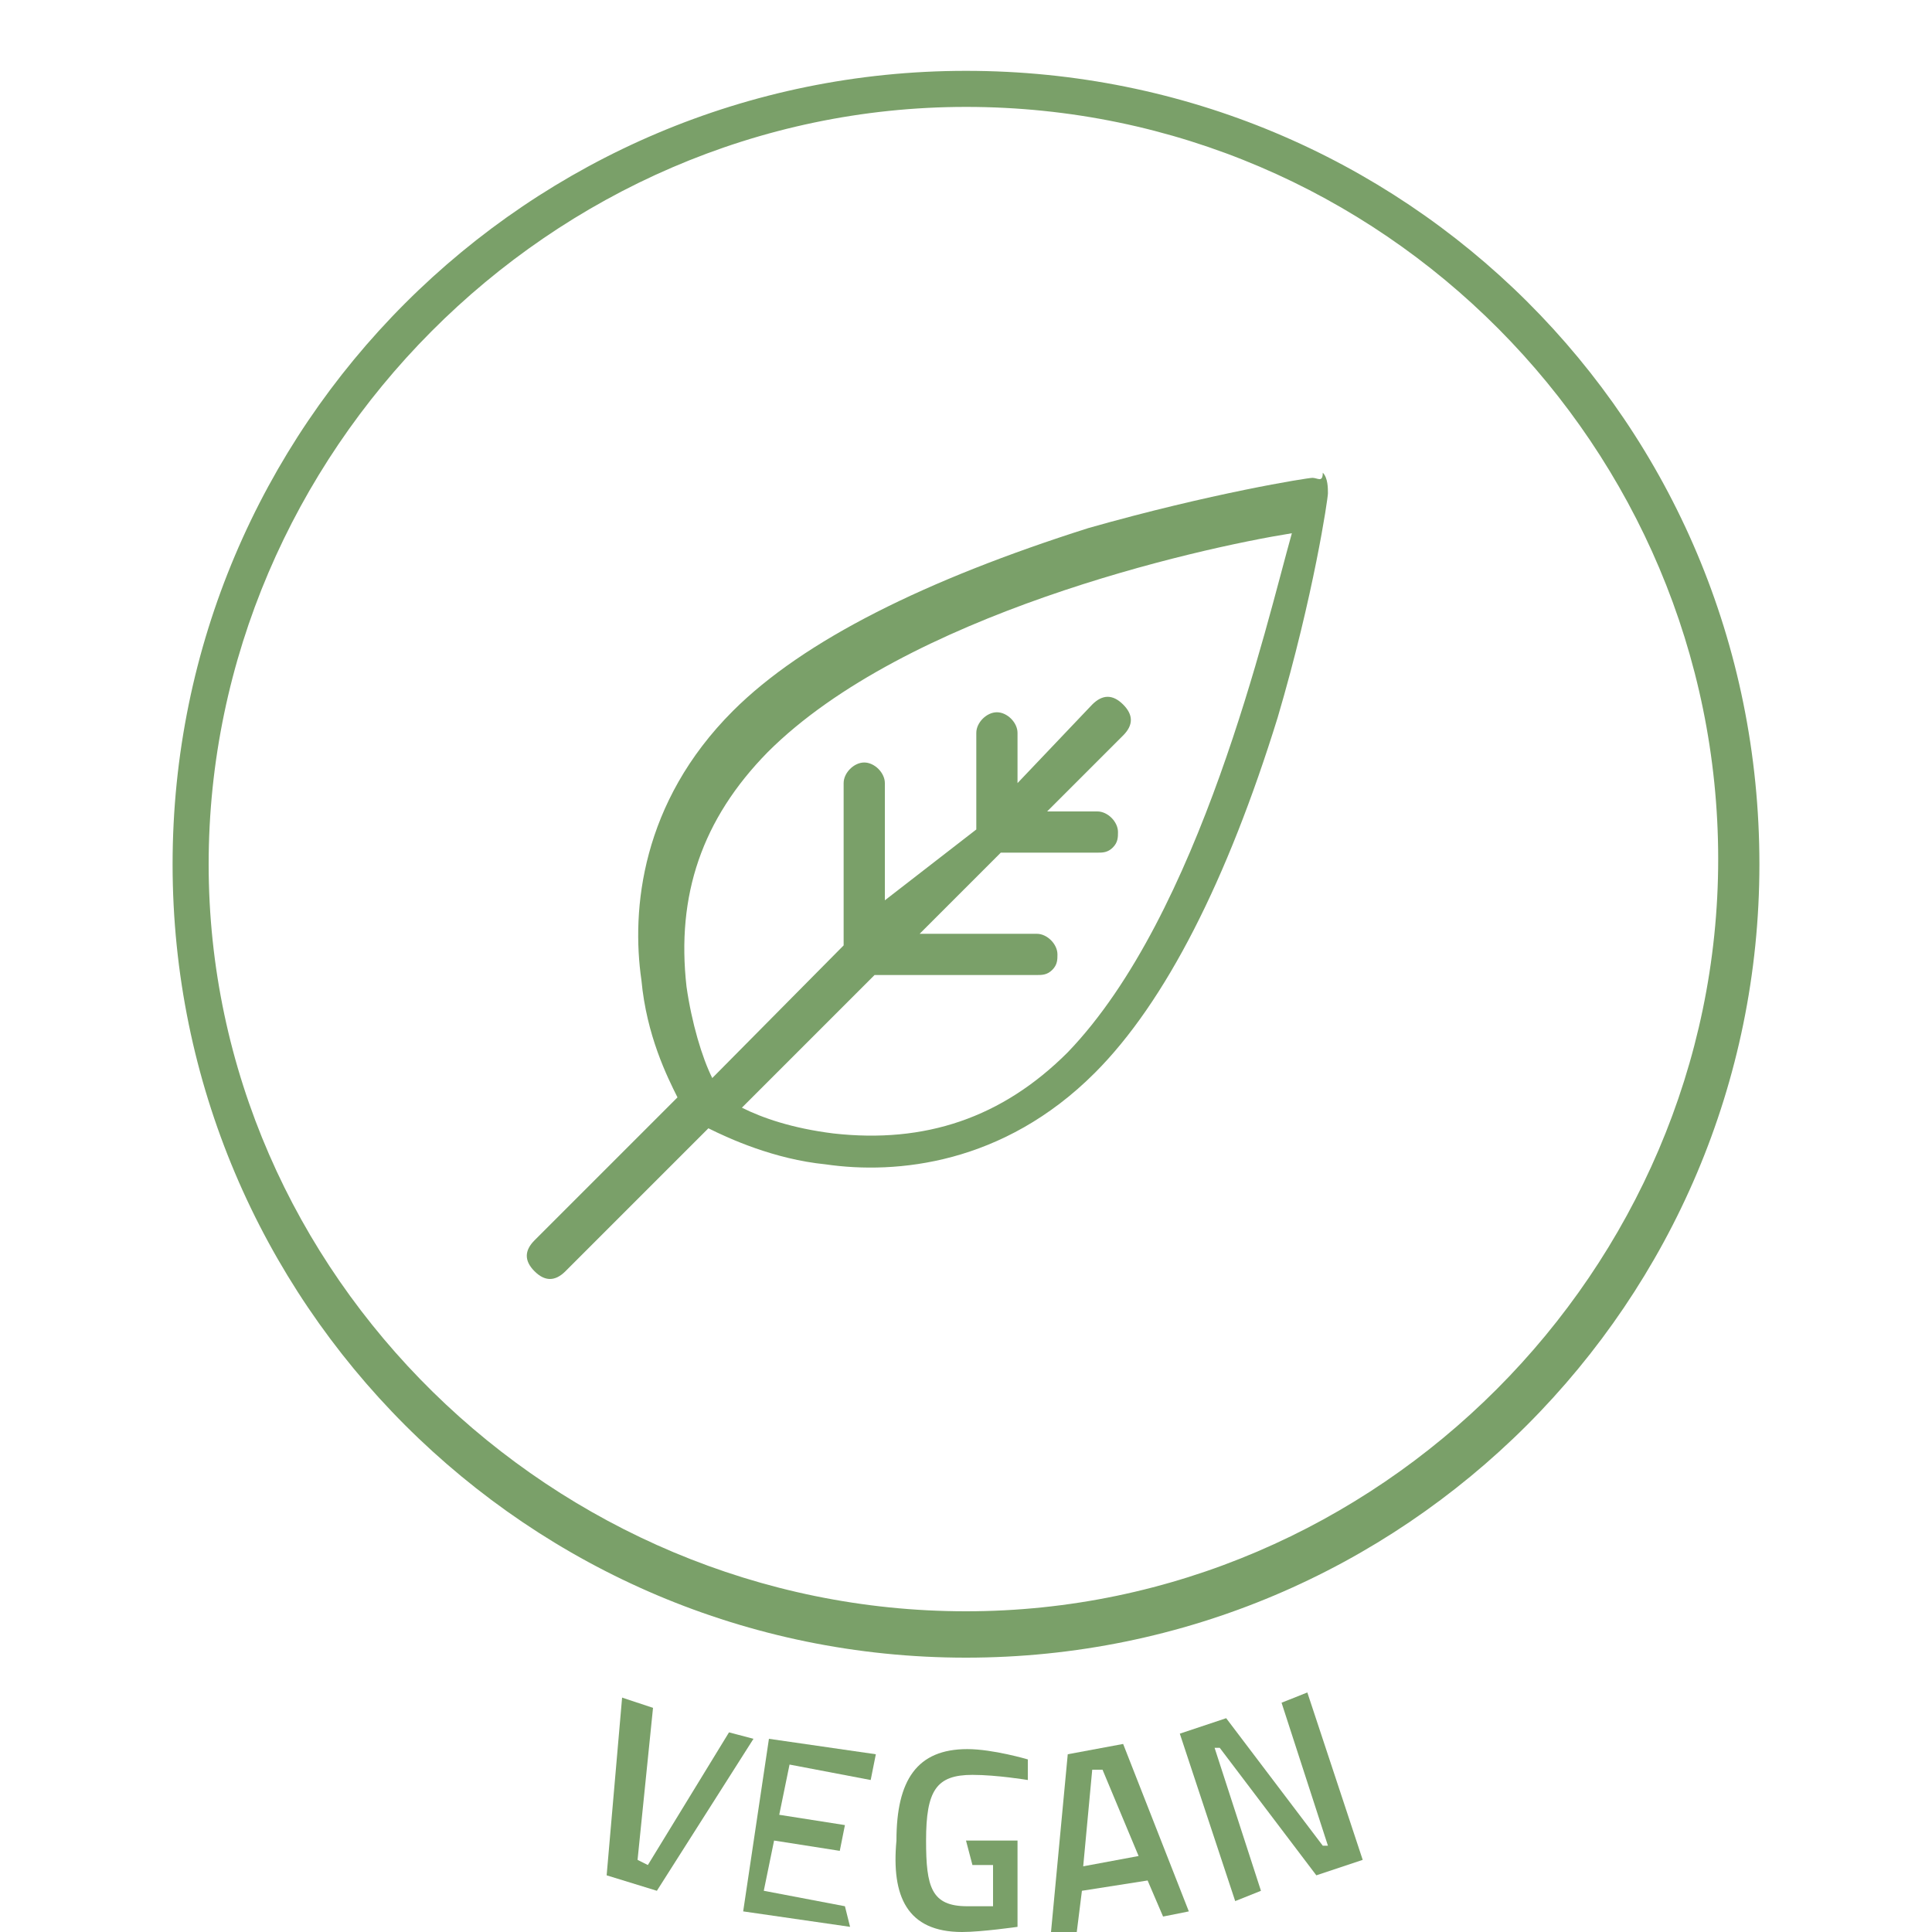 <?xml version="1.0" encoding="utf-8"?>
<!-- Generator: Adobe Illustrator 26.5.0, SVG Export Plug-In . SVG Version: 6.00 Build 0)  -->
<svg version="1.1" id="Ebene_1" xmlns="http://www.w3.org/2000/svg" xmlns:xlink="http://www.w3.org/1999/xlink" x="0px" y="0px"
	 viewBox="0 0 150 150" style="enable-background:new 0 0 150 150;" width="150" height="150" xml:space="preserve">
<style type="text/css">
	.st0{fill:#7AA069;}
</style>
<g>
	<g id="text">
		<g>
			<path class="st0" d="M58.5,135L51,146.8l-3.9-1.2l1.2-13.8l2.4,0.8l-1.2,11.8l0.8,0.4l6.3-10.3L58.5,135z"/>
			<path class="st0" d="M59.7,135l8.3,1.2l-0.4,2l-6.3-1.2l-0.8,3.9l5.1,0.8l-0.4,2l-5.1-0.8l-0.8,3.9l6.3,1.2l0.4,1.6l-8.3-1.2
				L59.7,135z"/>
			<path class="st0" d="M75,142.9H79v6.7c0,0-2.8,0.4-4.3,0.4c-4.3,0-5.5-2.8-5.1-7.1c0-4.7,1.6-7.1,5.5-7.1c2,0,4.7,0.8,4.7,0.8
				v1.6c0,0-2.4-0.4-4.3-0.4c-2.8,0-3.6,1.2-3.6,5.1c0,3.6,0.4,5.1,3.2,5.1c0.8,0,2,0,2,0v-3.2h-1.6L75,142.9z"/>
			<path class="st0" d="M82.9,136.2l4.3-0.8l5.1,13l-2,0.4l-1.2-2.8l-5.1,0.8l-0.4,3.2h-2L82.9,136.2z M84.1,144.9l4.3-0.8l-2.8-6.7
				h-0.8L84.1,144.9z"/>
			<path class="st0" d="M91.6,134.6l3.6-1.2l7.5,9.9h0.4l-3.6-11.1l2-0.8l4.3,13l-3.6,1.2l-7.5-9.9h-0.4l3.6,11.1l-2,0.8L91.6,134.6
				z"/>
		</g>
	</g>
	<g id="icon">
		<path class="st0" d="M101.9,37.1c-0.4,0-7.9,1.2-17.4,3.9C71.9,45,62.4,49.7,56.9,55.2c-7.1,7.1-7.9,15.4-7.1,20.9
			c0.4,4.3,2,7.5,2.8,9.1L41.5,96.3c-0.8,0.8-0.8,1.6,0,2.4c0.8,0.8,1.6,0.8,2.4,0l11.1-11.1c1.6,0.8,5.1,2.4,9.1,2.8
			c5.5,0.8,13.8,0,20.9-7.1c5.5-5.5,10.3-15,14.2-27.6c2.8-9.5,3.9-17,3.9-17.4c0-0.4,0-1.2-0.4-1.6
			C102.7,37.5,102.3,37.1,101.9,37.1z M82.9,81.7c-5.1,5.1-11.1,7.1-18.2,6.3c-3.2-0.4-5.5-1.2-7.1-2l10.3-10.3h12.6
			c0.4,0,0.8,0,1.2-0.4c0.4-0.4,0.4-0.8,0.4-1.2c0-0.8-0.8-1.6-1.6-1.6h-9.1l6.3-6.3h7.5c0.4,0,0.8,0,1.2-0.4s0.4-0.8,0.4-1.2
			c0-0.8-0.8-1.6-1.6-1.6h-3.9l5.9-5.9c0.8-0.8,0.8-1.6,0-2.4s-1.6-0.8-2.4,0L79,60.8v-3.9c0-0.8-0.8-1.6-1.6-1.6
			c-0.8,0-1.6,0.8-1.6,1.6v7.5l-7.1,5.5v-9.1c0-0.8-0.8-1.6-1.6-1.6c-0.8,0-1.6,0.8-1.6,1.6v12.6L55.3,83.7c-0.8-1.6-1.6-4.3-2-7.1
			c-0.8-7.1,1.2-13,6.3-18.2c10.7-10.7,33.2-15.8,40.7-17C98.3,48.5,93.2,71,82.9,81.7z"/>
	</g>
	<g id="rahmen">
		<g>
			<path class="st0" d="M75,8.3c32.4,0,58.4,26.5,58.4,58.4S107,125.1,75,125.1s-58.8-26.1-58.8-58S42.7,8.3,75,8.3 M75,5.5
				c-34,0-61.6,27.6-61.6,61.6s27.6,61.6,61.6,61.6s61.6-27.6,61.6-61.6C136.6,32.7,109,5.5,75,5.5L75,5.5z"/>
		</g>
	</g>
</g>
</svg>

